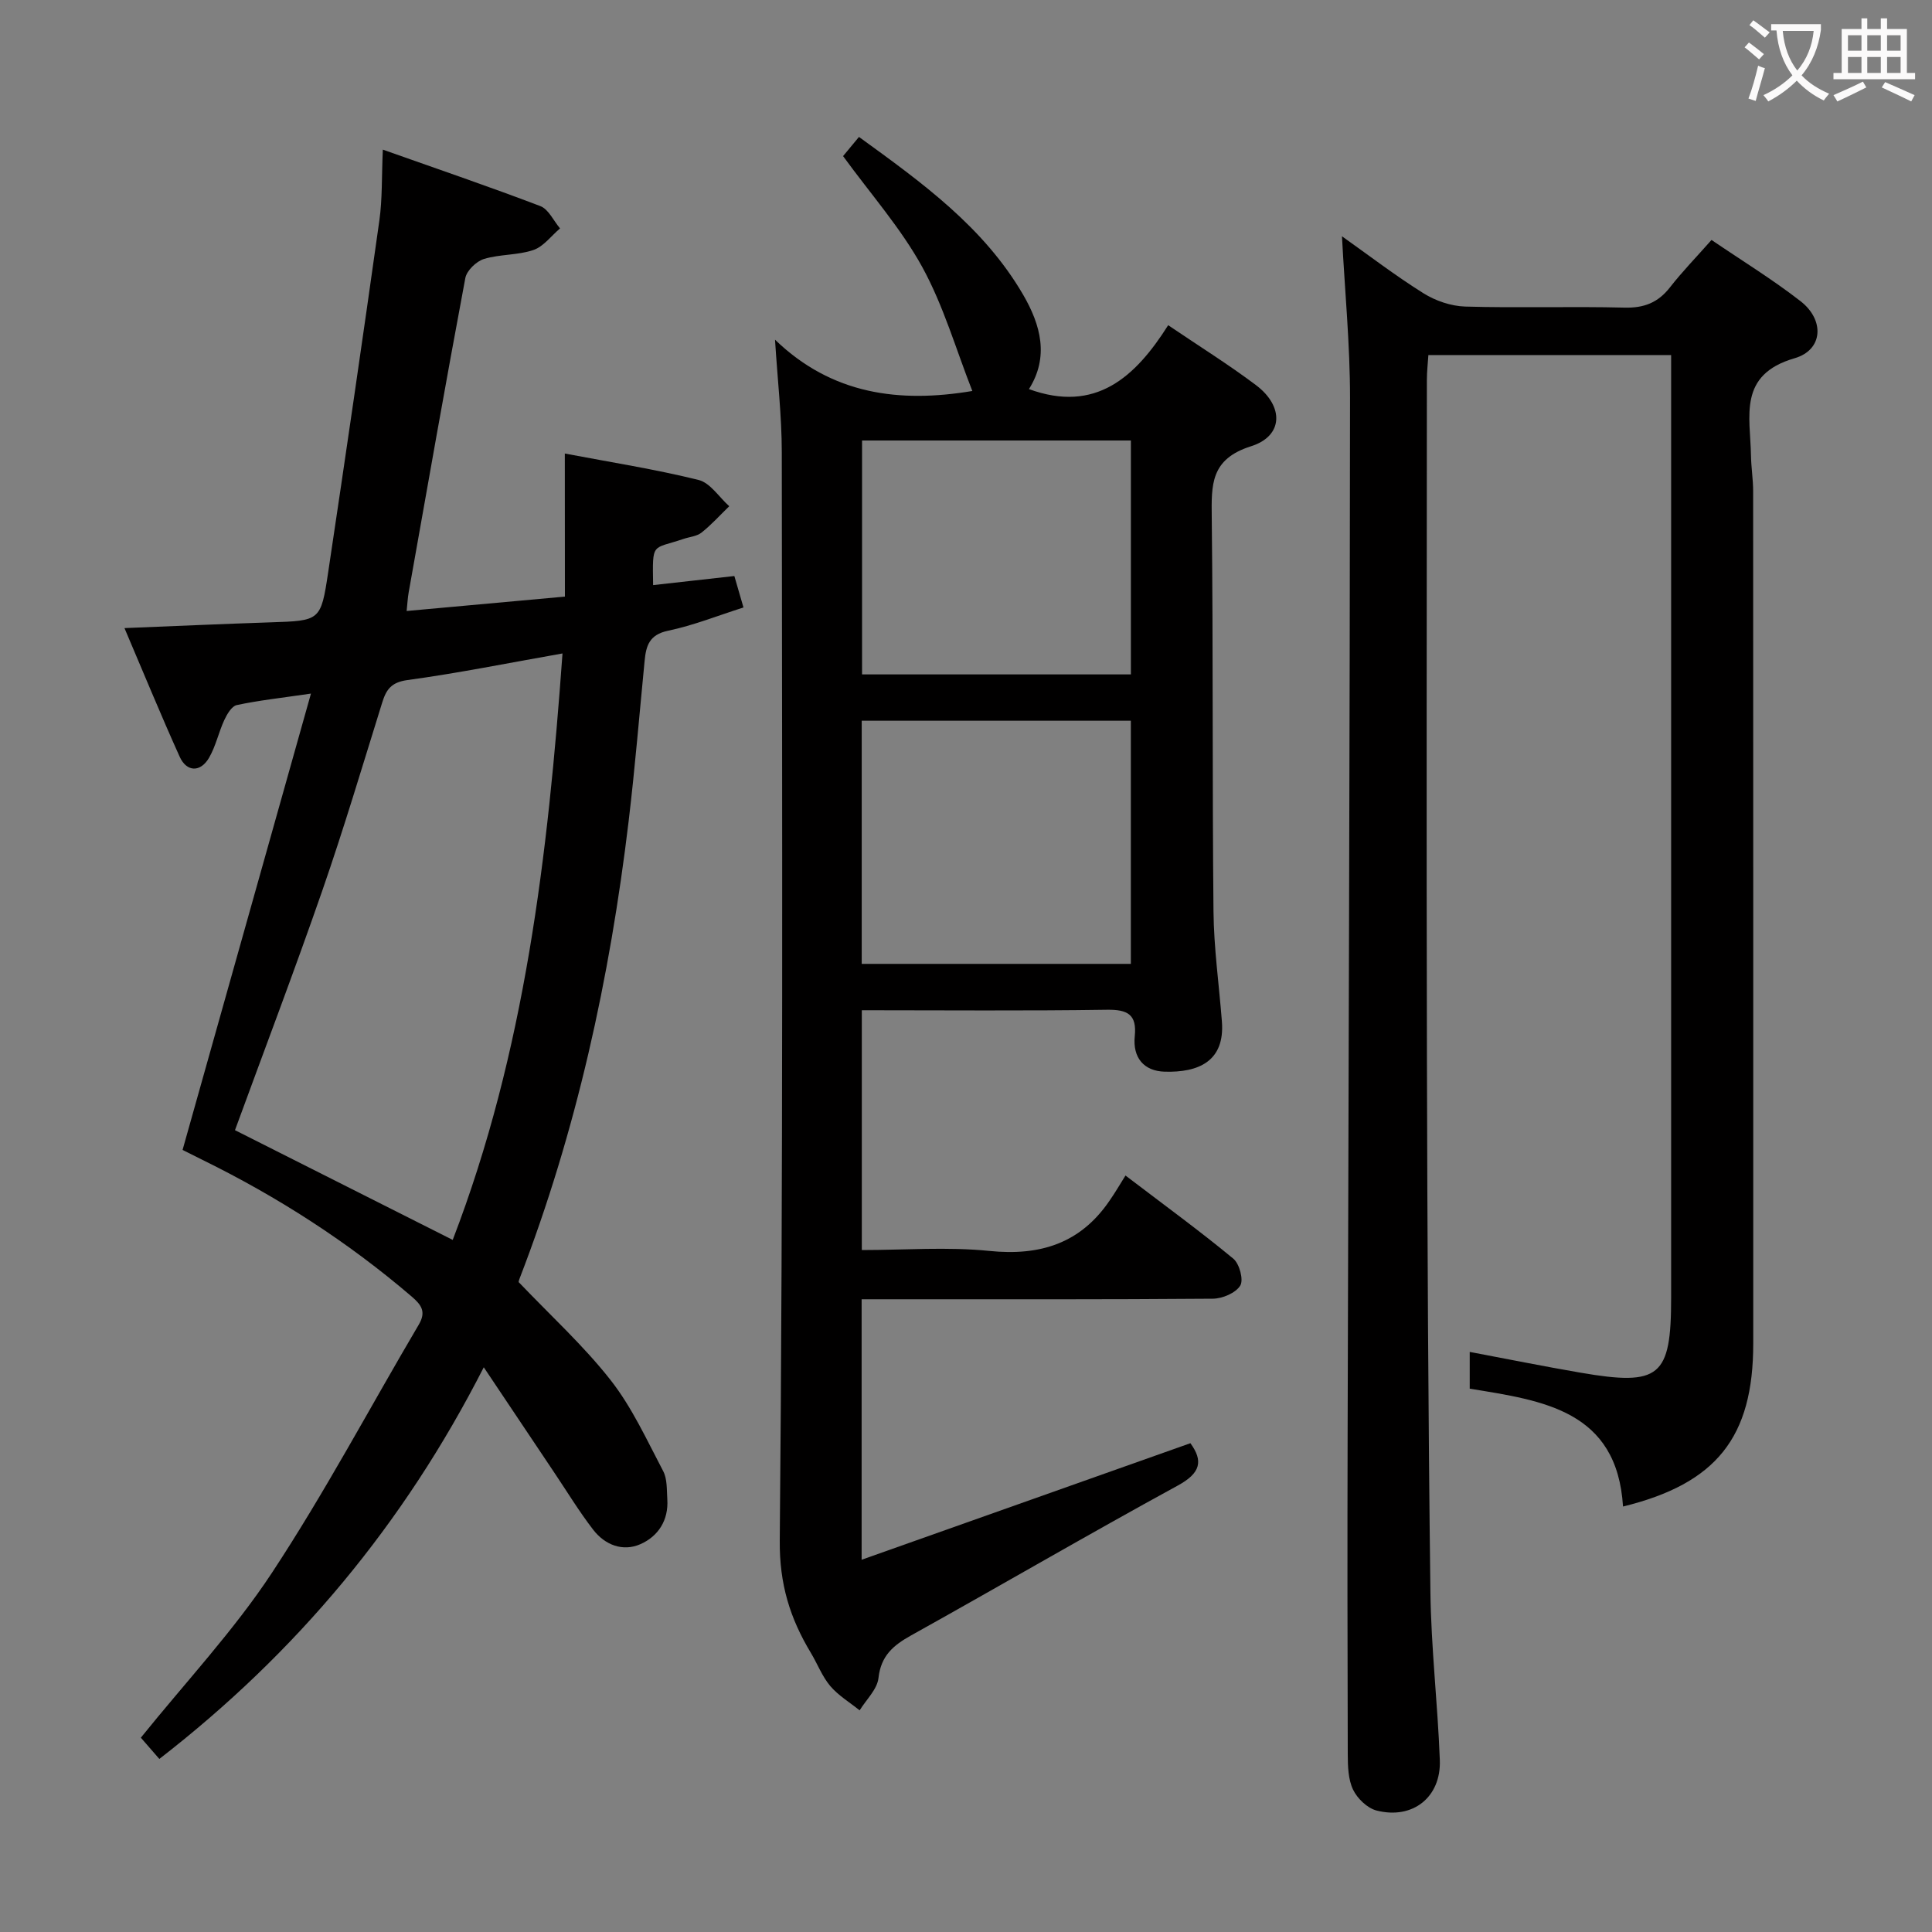 <svg enable-background="new 0 0 400 400" viewBox="0 0 400 400" xmlns="http://www.w3.org/2000/svg"><rect x="0" y="0" width="400" height="400" fill="#808080" stroke="none"/><g fill="#010000"><path d="m233.02 243.38c8.46 6.44 15.57 11.62 22.33 17.22 1.27 1.05 2.16 4.4 1.43 5.57-.95 1.53-3.69 2.7-5.67 2.71-22.32.18-44.65.12-66.97.12-1.81 0-3.61 0-5.75 0v53.93c22.96-8.14 45.43-16.1 68.07-24.13 2.66 3.65 2.17 6.16-2.6 8.76-18.53 10.11-36.77 20.76-55.22 31.03-3.69 2.06-6.25 4.2-6.76 8.82-.26 2.35-2.53 4.47-3.9 6.7-2.05-1.65-4.4-3.06-6.08-5.03-1.69-2-2.65-4.59-4.02-6.87-4.31-7.16-6.52-14.2-6.44-23.24.7-75.13.49-150.27.42-225.41-.01-7.4-.87-14.81-1.4-23.23 11.77 11.37 25.77 13.15 40.85 10.62-3.38-8.6-5.96-17.63-10.36-25.65-4.42-8.05-10.67-15.1-16.4-22.98.66-.8 1.79-2.16 3.29-3.97 13 9.43 25.81 18.62 33.99 32.67 3.65 6.28 5.41 12.88 1.2 19.54 13.79 5.03 22.01-2.45 28.83-13.23 6.48 4.39 12.52 8.15 18.18 12.41 5.81 4.37 5.7 10.53-1.02 12.65-8.45 2.67-8.21 8-8.14 14.78.31 27.15.09 54.31.36 81.46.07 7.62 1.15 15.23 1.74 22.85.65 8.3-4.91 10.6-11.84 10.4-4.31-.12-6.65-2.89-6.2-7.34.46-4.48-1.45-5.54-5.74-5.48-16.8.25-33.6.1-50.77.1v49.65c8.86 0 17.71-.7 26.39.18 10.52 1.07 18.85-1.54 24.89-10.39 1.15-1.64 2.16-3.39 3.31-5.22zm-54.61-94.16v50.34h55.72c0-16.92 0-33.58 0-50.34-18.74 0-37.02 0-55.72 0zm.07-58.02v48.43h55.66c0-16.31 0-32.3 0-48.43-18.72 0-36.99 0-55.66 0z"/><path d="m116.94 93.9c9.55 1.81 18.72 3.25 27.69 5.47 2.42.6 4.25 3.56 6.35 5.44-1.9 1.84-3.68 3.83-5.74 5.46-.98.78-2.48.88-3.74 1.31-6.58 2.24-6.42.48-6.28 9.56 5.54-.62 11.02-1.23 16.82-1.88.6 2.06 1.19 4.09 1.89 6.51-5.23 1.66-10.33 3.71-15.63 4.82-3.88.81-4.54 3.12-4.84 6.24-1.08 11.07-1.99 22.16-3.31 33.21-3.88 32.43-10.79 64.16-22.59 94.71-.18.45-.23.95-.17.7 6.61 6.94 13.43 13.14 19.04 20.3 4.43 5.65 7.49 12.4 10.87 18.82.87 1.65.73 3.88.86 5.85.28 4.32-1.88 7.65-5.54 9.27-3.67 1.63-7.37.18-9.8-2.97-2.93-3.8-5.43-7.92-8.11-11.91-4.62-6.89-9.22-13.78-14.55-21.73-16.6 32.57-38.83 59.12-67.17 81.09-1.32-1.51-2.7-3.09-3.83-4.4 9.24-11.48 19.22-22.12 27.13-34.12 10.95-16.61 20.3-34.26 30.42-51.41 1.55-2.64.57-4.05-1.47-5.8-13.22-11.32-27.72-20.64-43.32-28.3-1.62-.8-3.24-1.62-4.12-2.06 8.79-31.26 17.48-62.16 26.58-94.48-6.35.93-10.91 1.42-15.36 2.38-1.05.22-2.02 1.89-2.58 3.09-1.18 2.55-1.76 5.41-3.16 7.82-1.78 3.06-4.64 2.97-6.08-.22-3.89-8.61-7.47-17.35-11.43-26.63 10.44-.42 20.32-.86 30.21-1.19 10.29-.34 10.45-.27 11.96-10.33 3.64-24.29 7.19-48.6 10.61-72.92.62-4.42.46-8.95.71-14.62 11.21 3.97 21.98 7.64 32.61 11.69 1.7.65 2.74 3.04 4.08 4.62-1.82 1.54-3.41 3.75-5.51 4.47-3.25 1.11-6.95.85-10.25 1.86-1.58.49-3.56 2.4-3.85 3.95-4.07 21.69-7.88 43.42-11.74 65.14-.19 1.08-.24 2.19-.41 3.79 11.08-1.01 21.75-1.98 32.77-2.98-.02-10.05-.02-19.65-.02-29.62zm-23.21 162.81c14.95-38.86 19.72-79.64 22.73-121.42-11.19 1.97-21.6 4.08-32.1 5.51-3.35.46-4.39 1.95-5.23 4.66-4.05 12.99-7.93 26.05-12.39 38.9-5.76 16.59-12.01 33.02-18.09 49.63 14.65 7.39 29.59 14.91 45.08 22.72z"/><path d="m277.84 48.92c5.46 3.87 10.99 8.11 16.86 11.79 2.5 1.57 5.72 2.67 8.65 2.76 10.99.32 22-.06 32.99.22 4.06.1 6.95-1.04 9.42-4.21 2.55-3.27 5.46-6.25 8.59-9.8 6.26 4.26 12.61 8.15 18.45 12.69 4.99 3.89 4.68 10.08-1.25 11.8-11.79 3.42-9.16 12.06-9.03 20.1.04 2.49.45 4.97.45 7.45.03 58.82.02 117.64.02 176.45 0 19.38-7.58 28.98-26.96 33.74-1.25-19.92-16.54-21.93-31.74-24.4 0-2.46 0-4.88 0-7.61 7.7 1.45 15.27 2.98 22.89 4.29 16.48 2.84 18.81.89 18.81-15.48 0-62.98 0-125.97 0-188.95 0-1.98 0-3.95 0-6.25-16.79 0-33.22 0-50.26 0-.1 1.64-.31 3.39-.31 5.13-.02 46.65-.1 93.31.01 139.96.09 36.97.26 73.95.72 110.92.14 11.62 1.51 23.23 1.95 34.86.3 7.7-5.61 12.39-13.1 10.47-1.91-.49-3.98-2.48-4.86-4.32-1.02-2.13-1.09-4.85-1.1-7.31-.07-21.99-.09-43.99-.03-65.98.17-71.63.46-143.26.5-214.89 0-11.05-1.08-22.11-1.67-33.43z"/></g><path d="m362.1 8.8c1.1.8 2.1 1.6 3.1 2.4l-1 1.1c-1.3-1.1-2.3-2-3-2.5zm1.9 4.8c.5.2.9.4 1.4.5-.6 2.3-1.3 4.5-1.9 6.8l-1.5-.5c.8-2.1 1.4-4.3 2-6.8zm-1-9.4c1.3.9 2.4 1.8 3.4 2.5l-1 1.1c-1.4-1.2-2.4-2.1-3.2-2.6zm3.7 2.2v-1.4h10.3v1.2c-.5 3.6-1.8 6.8-4 9.4 1.5 1.6 3.4 2.8 5.7 3.8-.3.4-.7.8-1.1 1.4-2.3-1.1-4.1-2.5-5.6-4.1-1.6 1.6-3.6 3.1-5.9 4.3-.3-.5-.7-.9-1-1.3 2.4-1.1 4.4-2.5 6-4.1-1.9-2.5-3-5.6-3.3-9.3h-1.1zm8.8 0h-6.4c.3 3.3 1.3 6 3 8.2 2-2.3 3.1-5.1 3.4-8.2z" fill="#fbfafa"/><path d="m385.3 3.8h1.3v2.2h2.8v-2.2h1.3v2.2h4.1v9.1h1.7v1.3h-16.9v-1.3h1.7v-9.1h4.1v-2.2zm.4 13.1.7 1.2c-1.8.9-3.8 1.9-6 2.9-.2-.4-.5-.8-.8-1.3 2.3-1 4.3-1.9 6.1-2.8zm-3.1-6.4h2.8v-3.2h-2.8zm0 4.6h2.8v-3.3h-2.8zm4-4.6h2.8v-3.2h-2.8zm0 4.6h2.8v-3.3h-2.8zm3.7 1.9c2.1.9 4.1 1.8 6.1 2.7l-.7 1.3c-2.2-1.1-4.2-2-6.1-2.9zm3.2-9.7h-2.8v3.2h2.8zm-2.8 7.8h2.8v-3.3h-2.8z" fill="#fbfafa"/></svg>